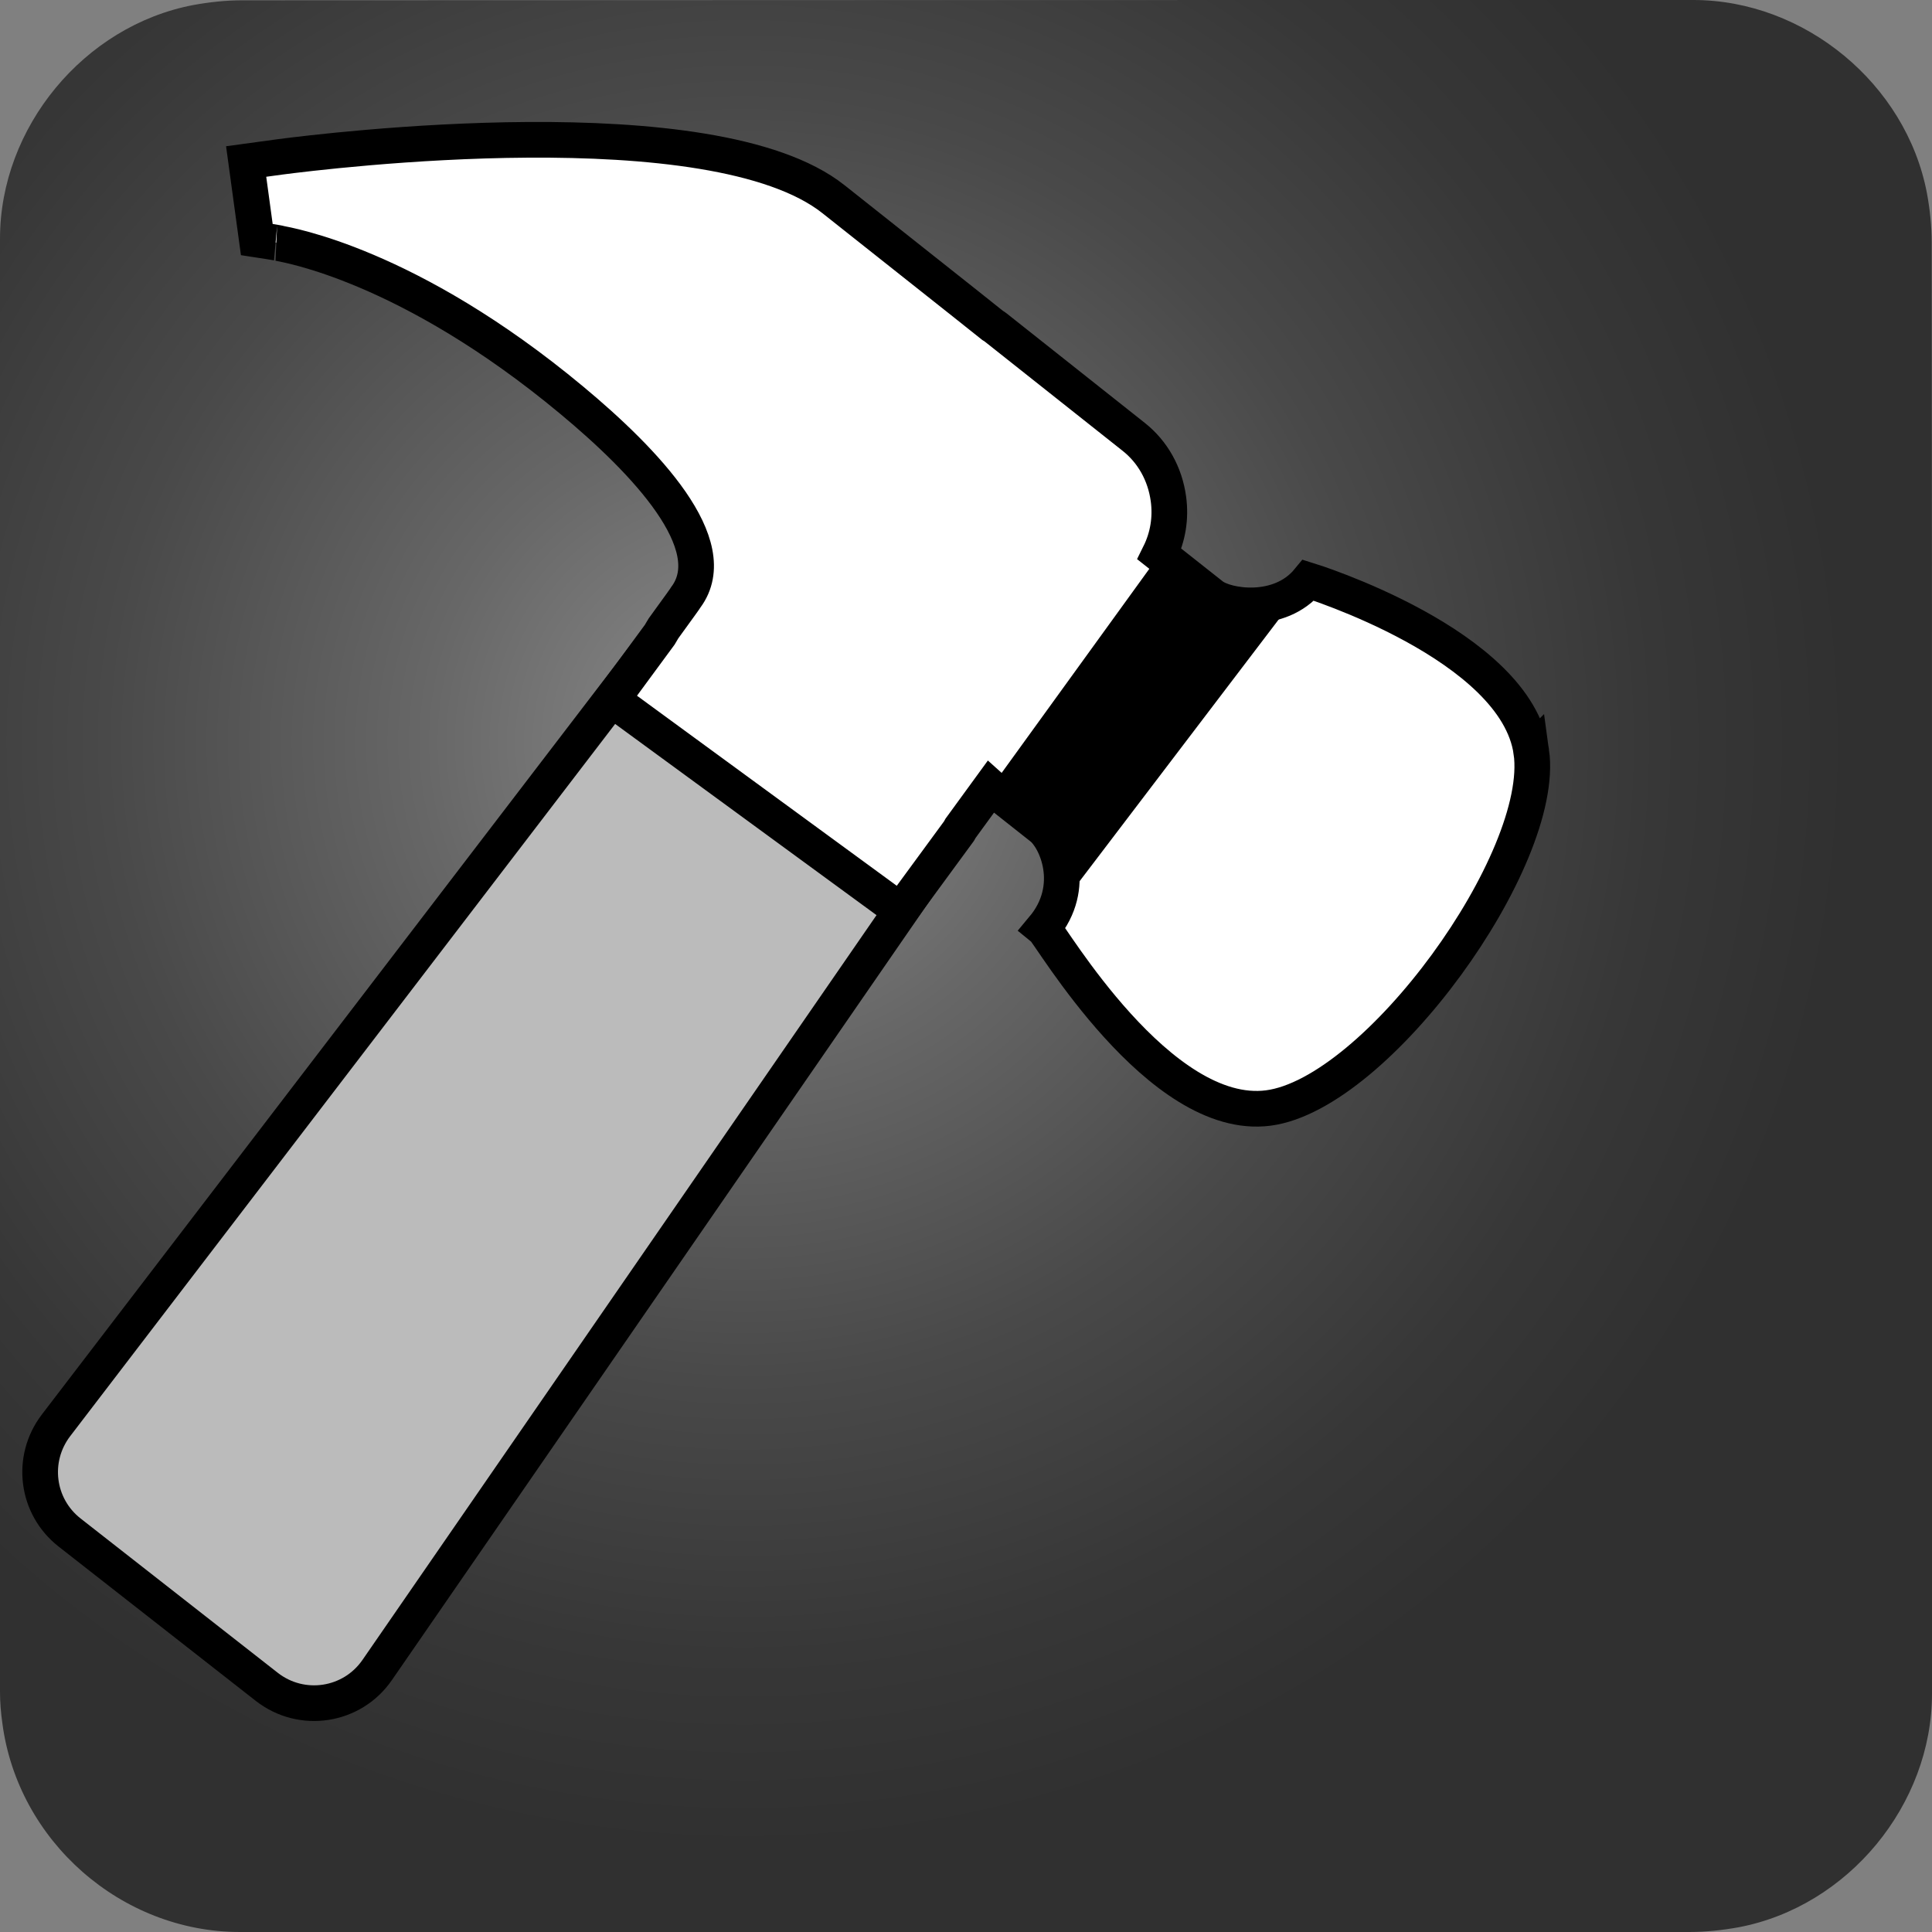 <svg id="hammer" xmlns="http://www.w3.org/2000/svg" xmlns:xlink="http://www.w3.org/1999/xlink" viewBox="0 0 650 650" shape-rendering="geometricPrecision" text-rendering="geometricPrecision" project-id="23daade69d5a474b8bd42ed716ad6345" export-id="c0e00112d2eb458dbb8a6a4421a77164" cached="false">
<rect x="0" y="0" width="650" height="650" fill="#808080" stroke="none"/>
<style><![CDATA[
#hammer-u-hammer_to {animation: hammer-u-hammer_to__to 3000ms linear infinite normal forwards}@keyframes hammer-u-hammer_to__to { 0% {transform: translate(94.891px,490.2px);animation-timing-function: cubic-bezier(0,0,0.58,1)} 20% {transform: translate(96.077px,360.556px)} 26.667% {transform: translate(96.077px,360.556px);animation-timing-function: cubic-bezier(0,0,0.58,1)} 73.333% {transform: translate(94.891px,490.2px)} 100% {transform: translate(94.891px,490.2px)}} #hammer-u-hammer_tr {animation: hammer-u-hammer_tr__tr 3000ms linear infinite normal forwards}@keyframes hammer-u-hammer_tr__tr { 0% {transform: rotate(-7.768deg);animation-timing-function: cubic-bezier(0,0,0.58,1)} 20% {transform: rotate(45.831deg)} 26.667% {transform: rotate(45.831deg);animation-timing-function: cubic-bezier(0,0,0.58,1)} 73.333% {transform: rotate(-7.768deg)} 100% {transform: rotate(-7.768deg)}} #hammer-u-spark2_to {animation: hammer-u-spark2_to__to 3000ms linear infinite normal forwards}@keyframes hammer-u-spark2_to__to { 0% {transform: translate(393.796px,558.668px)} 16.667% {transform: translate(393.796px,558.668px)} 46.667% {transform: translate(222.4px,502.327px)} 100% {transform: translate(222.4px,502.327px)}} #hammer-u-spark2_ts {animation: hammer-u-spark2_ts__ts 3000ms linear infinite normal forwards}@keyframes hammer-u-spark2_ts__ts { 0% {transform: scale(0,0)} 16.667% {transform: scale(0,0)} 30% {transform: scale(1,1)} 36.667% {transform: scale(1,1)} 46.667% {transform: scale(0,0)} 100% {transform: scale(0,0)}} #hammer-u-spark2 {animation: hammer-u-spark2_c_o 3000ms linear infinite normal forwards}@keyframes hammer-u-spark2_c_o { 0% {opacity: 0} 16.667% {opacity: 0} 23.333% {opacity: 1} 36.667% {opacity: 1} 46.667% {opacity: 0} 100% {opacity: 0}} #hammer-u-spark1_to {animation: hammer-u-spark1_to__to 3000ms linear infinite normal forwards}@keyframes hammer-u-spark1_to__to { 0% {transform: translate(561.035px,545.355px)} 16.667% {transform: translate(561.035px,545.355px)} 40% {transform: translate(590.005px,513.595px)} 100% {transform: translate(590.005px,513.595px)}} #hammer-u-spark1_ts {animation: hammer-u-spark1_ts__ts 3000ms linear infinite normal forwards}@keyframes hammer-u-spark1_ts__ts { 0% {transform: scale(0,0)} 16.667% {transform: scale(0,0)} 26.667% {transform: scale(1,1)} 33.333% {transform: scale(1,1)} 40% {transform: scale(0,0)} 100% {transform: scale(0,0)}} #hammer-u-spark1 {animation: hammer-u-spark1_c_o 3000ms linear infinite normal forwards}@keyframes hammer-u-spark1_c_o { 0% {opacity: 0} 16.667% {opacity: 0;animation-timing-function: cubic-bezier(0,0,0.58,1)} 23.333% {opacity: 1} 33.333% {opacity: 1} 40% {opacity: 1} 100% {opacity: 1}} #hammer-s-path3_tr {animation: hammer-s-path3_tr__tr 3000ms linear infinite normal forwards}@keyframes hammer-s-path3_tr__tr { 0% {transform: translate(135.338px,207.039px) rotate(720deg);animation-timing-function: cubic-bezier(0.415,0.08,0.115,0.955)} 100% {transform: translate(135.338px,207.039px) rotate(439.481deg)}} #hammer-s-path4_tr {animation: hammer-s-path4_tr__tr 3000ms linear infinite normal forwards}@keyframes hammer-s-path4_tr__tr { 0% {transform: translate(11.12px,29.9px) rotate(-720deg);animation-timing-function: cubic-bezier(0.415,0.08,0.115,0.955)} 100% {transform: translate(11.12px,29.9px) rotate(-439.481deg)}}
]]></style>
    <defs>
        <radialGradient id="eo3z0svo1z33-fill" cx="250.357" cy="249.77" r="383.734" spreadMethod="pad" gradientUnits="userSpaceOnUse">
			<stop  offset="0" style="stop-color:#8C8C8C"/>
			<stop  offset="0.28" style="stop-color:#676767"/>
			<stop  offset="0.56" style="stop-color:#494949"/>
			<stop  offset="0.8" style="stop-color:#373737"/>
			<stop  offset="0.971" style="stop-color:#303030"/>
        </radialGradient>
    </defs>
    <g id="eo3z0svo1z32">
        <path
            id="eo3z0svo1z33"
            d="M650,325.1c0,81.6,0,163.1,0,244.7c0,37.4-28.2,71.6-65,78.6-5.5,1-11.1,1.6-16.6,1.6-162.6,0-325.2,0-487.7,0C40.8,650,6,619.4,0.8,579.8c-.5-3.5-.8-7-.8-10.6c0-163,0-326,0-488.9C0,42.9,28.2,8.7,65,1.7c5.4-1,11.1-1.6,16.6-1.6C244.3,0,407,0,569.7,0c37.4,0,71.6,28.2,78.6,65c1,5.4,1.6,11.1,1.6,16.6.1,81.2.1,162.3.1,243.5v0Z"
            fill="url(#eo3z0svo1z33-fill)"
            stroke="none"
            stroke-width="1"

        />
    </g>

<g id="hammer-u-hammer_to" transform="translate(94.891,490.2)">
	<g id="hammer-u-hammer_tr" transform="rotate(-7.768)">
		<g id="hammer-u-hammer" transform="translate(-87.952,-470.295)">
			<path id="hammer-u-hammer-handle" d="M242.6,222.4L14,449.5c-10,10-10.2,26.1-.3,36.3l58.7,60.4c10.4,10.7,27.6,10.4,37.6-.6L327,307.8l-84.4-85.4Z" fill="#bbbbbb" stroke-width="12" stroke="#000"/>
	
			<path id="hammer-u-hammer-head" d="M536.469,292.085C536.347,255.549,470,224.7,470,224.7c-11.3,10.5-28.8,5-32.9.7l-15.6-16.2c3.6-5.3,5.5-11.5,5.5-18c0-8.5-3.1-16.4-8.8-22.3l-40.9-42.6c-.2-.2-.7-.7-1.1-1l-8.6-9C349.8,97.8,333.2,80.5,329,76.1C293,38.5,161.4,36.9,146.5,36.8h-11.6v26.5c0,0,7.8,2.3,7.4,2.3c2.1.8,41.9,12.7,90.3,65.6c21.7,23.7,44.4,55.1,29.1,70.8-.3.4-2.2,2.4-8.9,9.4-.6.7-1,1.3-1.5,1.9l-18.9,19.5L319,316.3l23.1-23.9c.2-.1.2-.4.3-.5l12.2-12.7c.5.6,3.5,3.6,15.2,15.8c4.4,4.6,9.3,21.4-4.1,33.6c2.1,2.2,29.941,69.991,66.9,70.2s103.991-70.18,103.869-106.715Z" fill="#fff" stroke-width="12" stroke="#000"/>
	
			<path id="hammer-u-hammer-mid" d="M470,224.7c-11.3,10.5-28.8,5-32.9.7l-15.5-16.1-66.7,69.9c.6.6,3.6,3.7,15.2,15.8c4.4,4.6,9.3,21.4-4.1,33.6L470,224.7Z" fill="#000"/>
		</g>
	</g>
</g>
			
<g id="hammer-u-spark2_to" transform="translate(393.796,558.668)">
	<g id="hammer-u-spark2_ts" transform="scale(0,0)">
		<polygon id="hammer-u-spark2" points="313,432.7 326.2,485.6 364.2,446.4 349.2,498.9 401.7,483.9 362.4,521.8 415.4,535.1 362.4,548.3 401.7,586.3 349.2,571.3 364.2,623.7 326.2,584.5 313,637.5 299.7,584.5 261.8,623.7 276.8,571.3 224.3,586.3 263.5,548.3 210.6,535.1 263.5,521.8 224.3,483.9 276.8,498.9 261.8,446.4 299.7,485.6" transform="translate(-313,-535.1)" opacity="0" fill="#edd591"  stroke-width="3" stroke="#000"/>
	</g>
</g>

<g id="hammer-u-spark1_to" transform="translate(561.035,545.355)">
	<g id="hammer-u-spark1_ts" transform="scale(0,0)">
		<polygon id="hammer-u-spark1" points="564,414 578.5,455 617.8,436.3 599.2,475.6 640.2,490.2 599.2,504.7 617.8,544 578.5,525.4 564,566.4 549.4,525.4 510.1,544 528.8,504.7 487.8,490.2 528.8,475.6 510.1,436.3 549.4,455" transform="translate(-564,-490.2)" opacity="0" fill="#ffe79b" stroke-width="3" stroke="#000"/>
	</g>
</g>


</svg>
